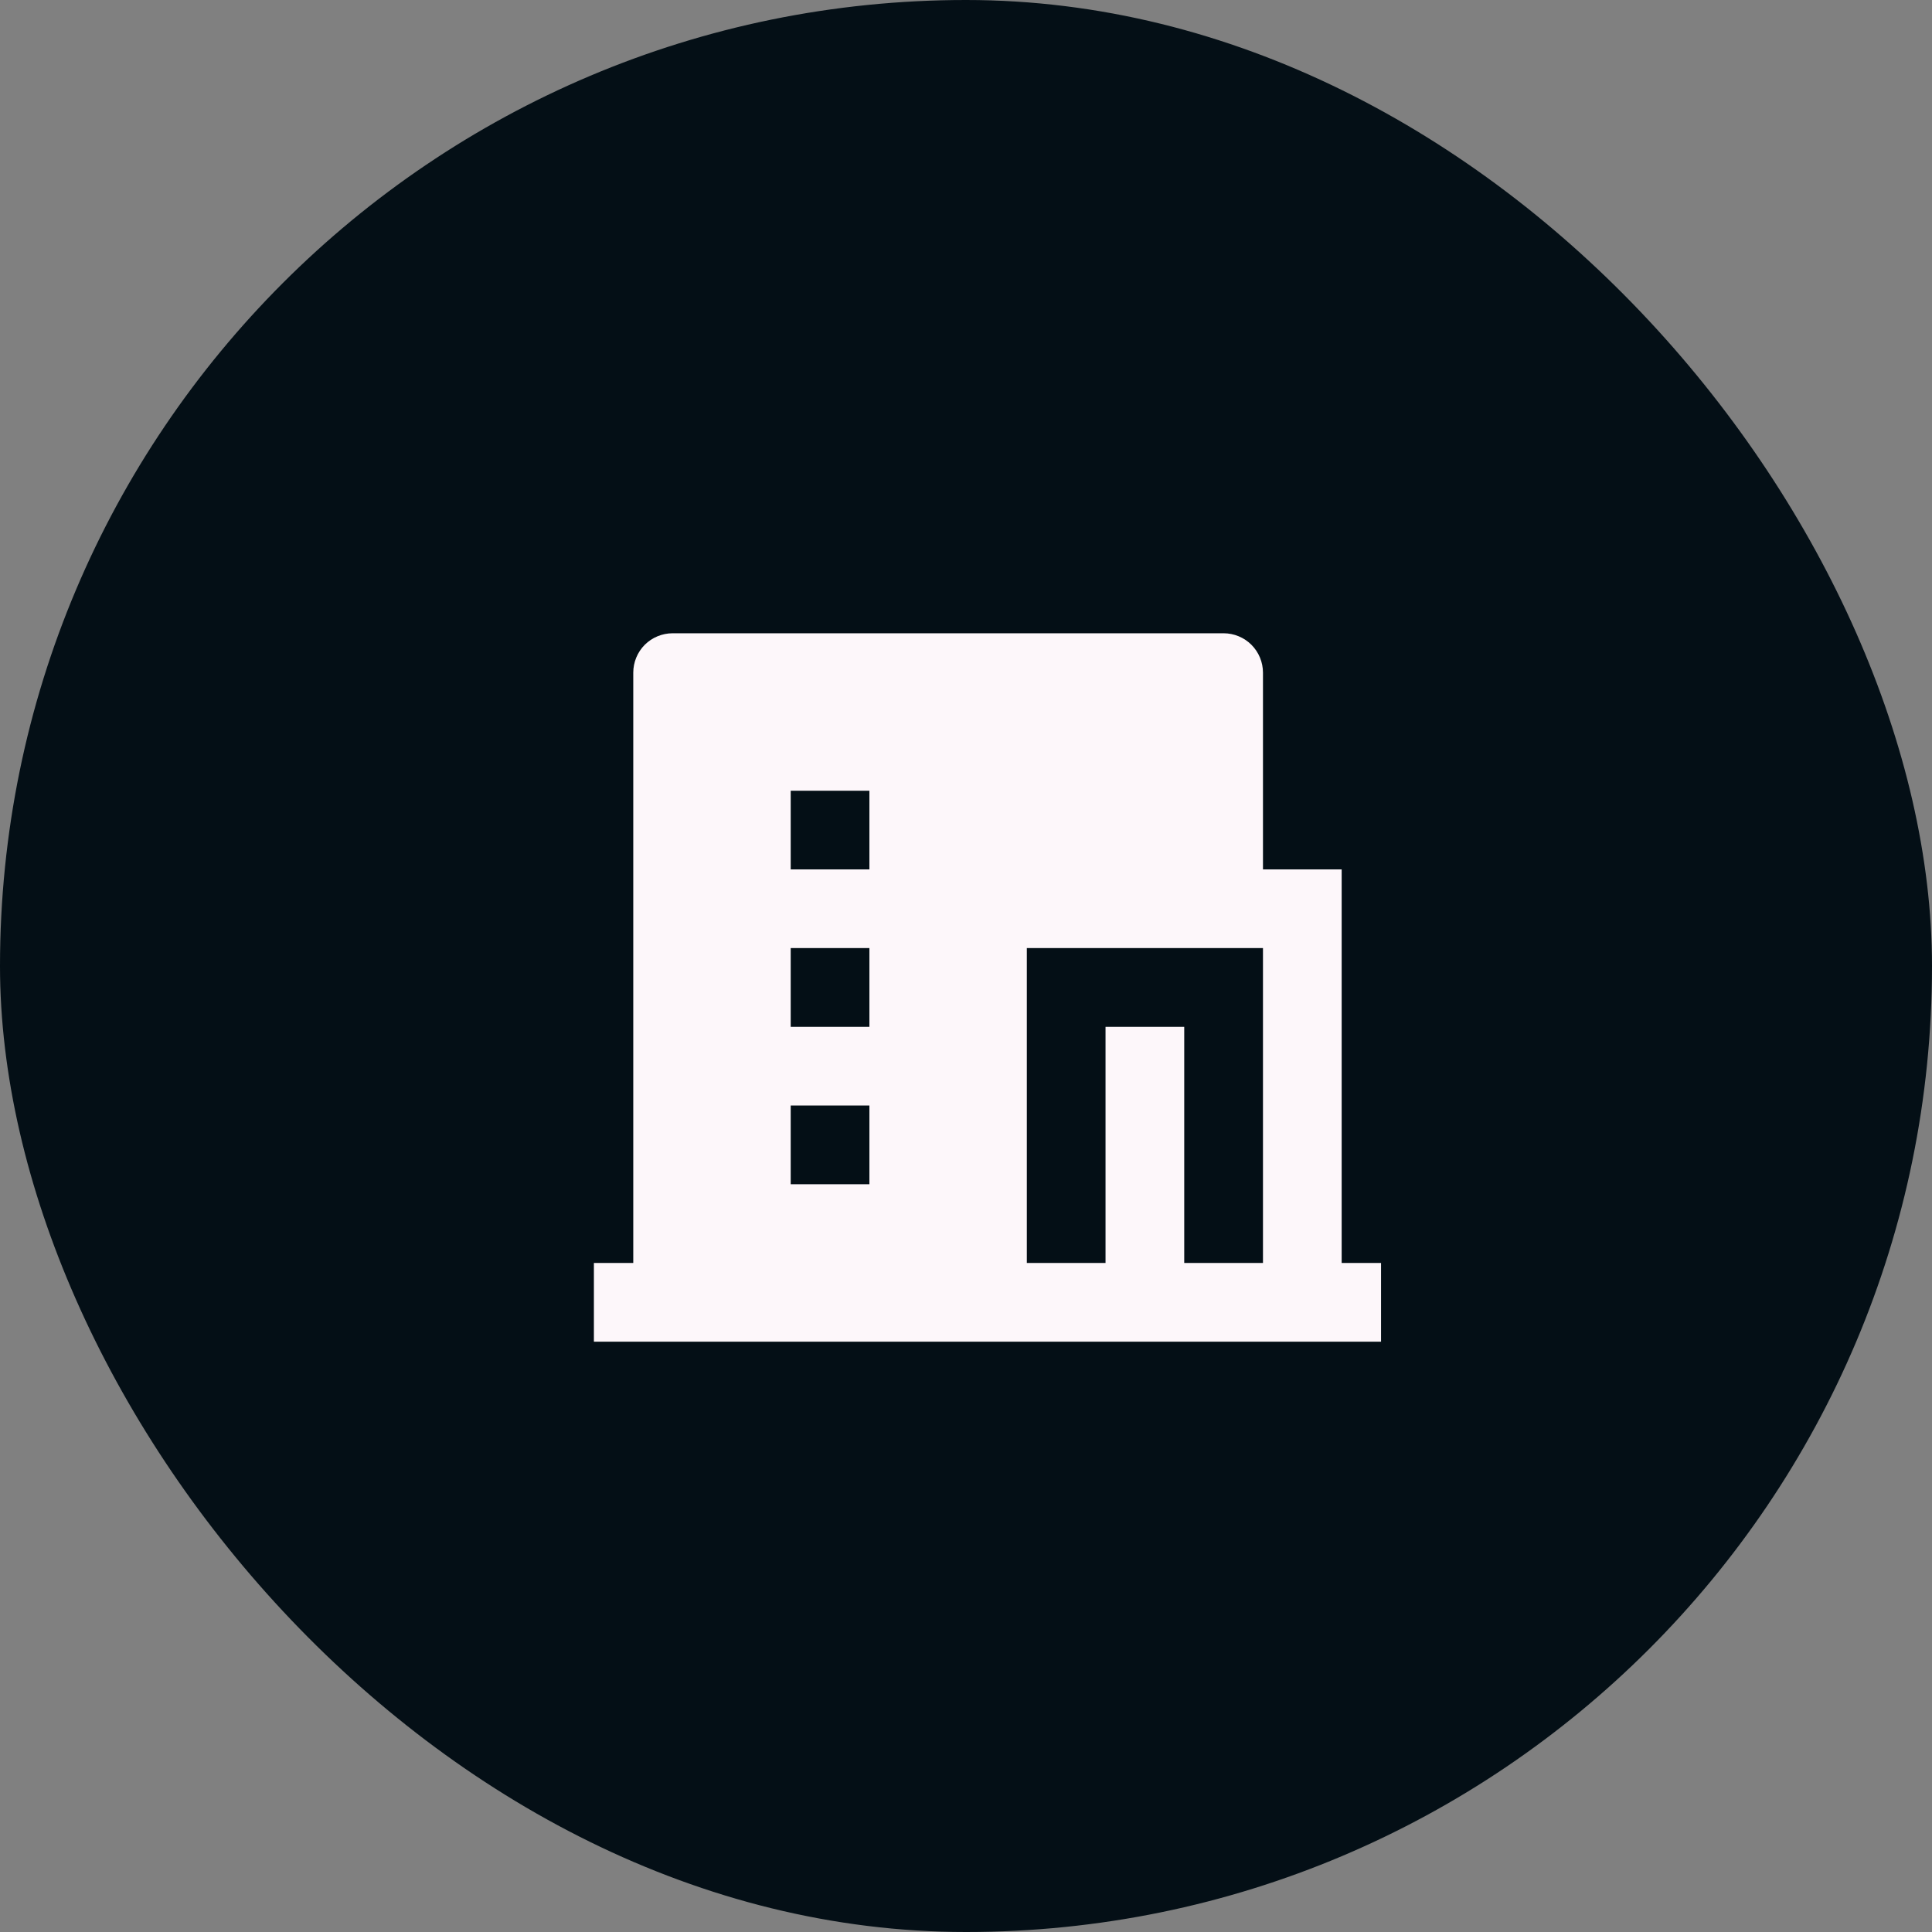 <svg width="45" height="45" viewBox="0 0 45 45" fill="none" xmlns="http://www.w3.org/2000/svg">
<rect x="0" y="0" width="45" height="45" fill="#808080" stroke="none"/>
<rect width="45" height="45" rx="22.5" fill="#040F16"/>
<path d="M27.583 29.417H29.417V22.083H23.917V29.417H25.75V23.917H27.583V29.417ZM14.75 29.417V15.667C14.75 15.424 14.847 15.19 15.018 15.018C15.19 14.847 15.424 14.75 15.667 14.75H28.5C28.743 14.75 28.976 14.847 29.148 15.018C29.32 15.19 29.417 15.424 29.417 15.667V20.25H31.25V29.417H32.167V31.25H13.833V29.417H14.75ZM18.417 22.083V23.917H20.25V22.083H18.417ZM18.417 25.75V27.583H20.25V25.75H18.417ZM18.417 18.417V20.25H20.25V18.417H18.417Z" fill="#FDF7FA"/>
</svg>
